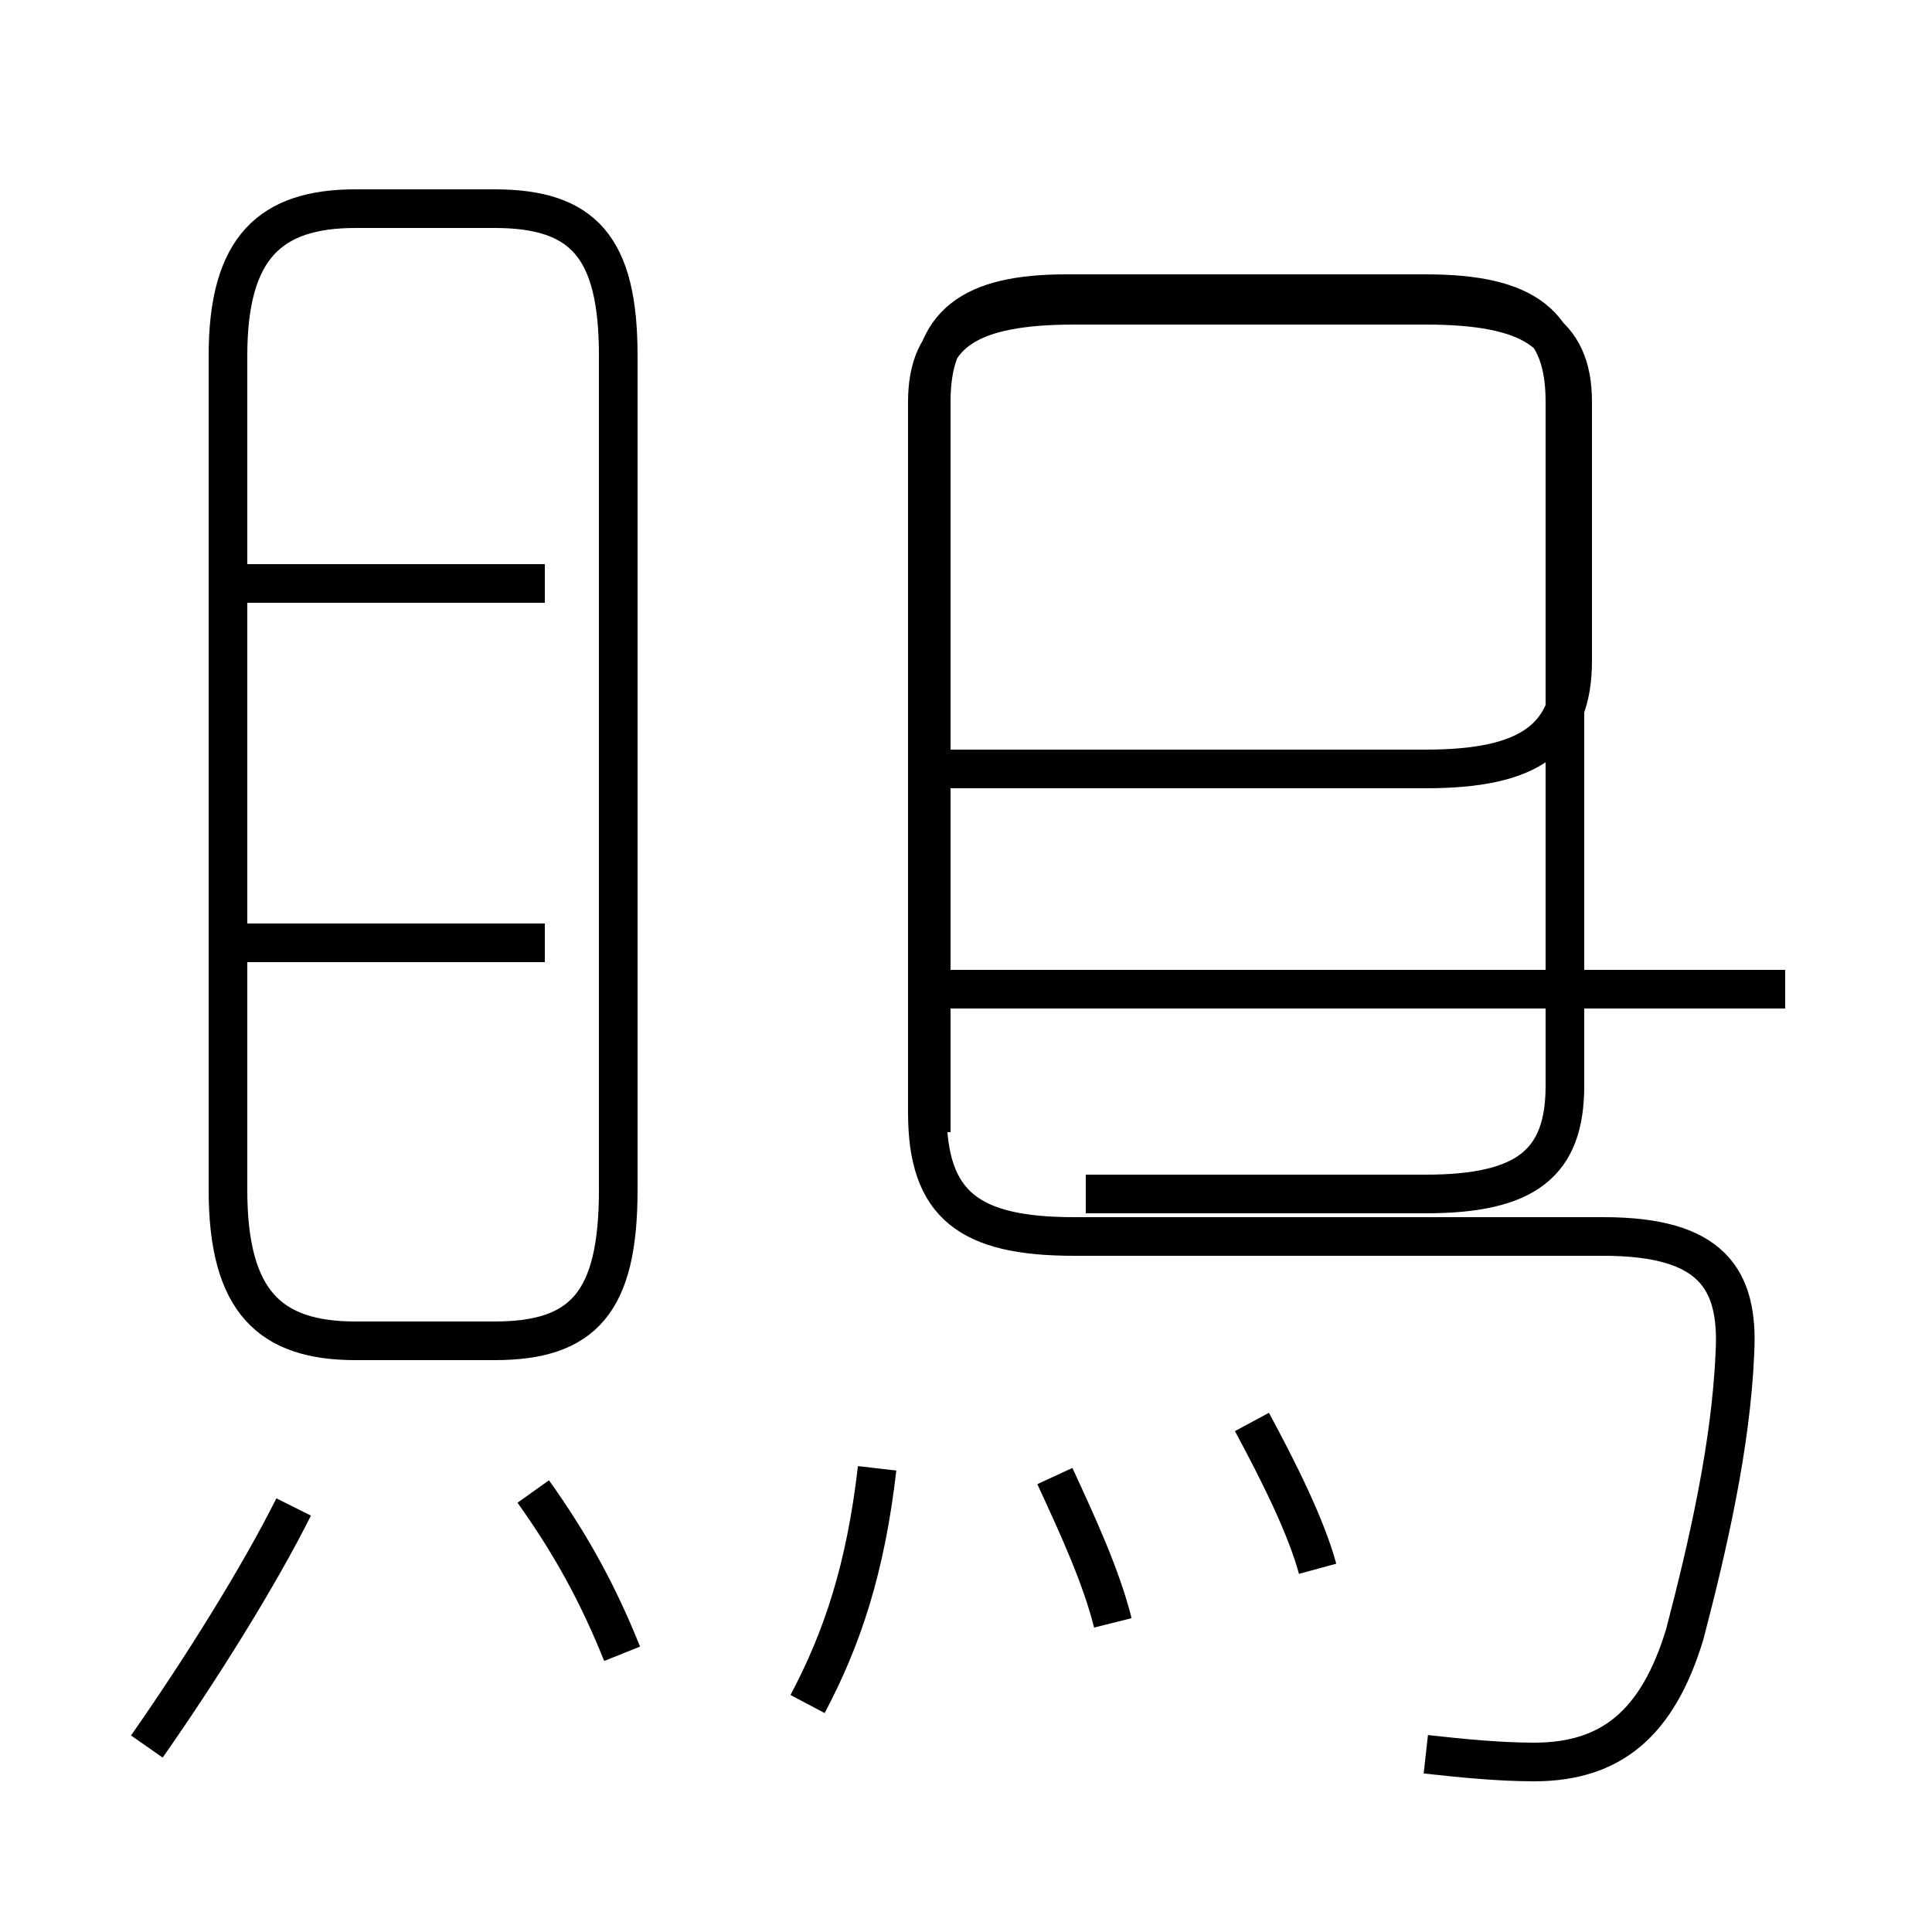 <?xml version='1.0' encoding='utf8'?>
<svg viewBox="0.0 -44.0 50.0 50.0" version="1.1" xmlns="http://www.w3.org/2000/svg">
<rect x="0.0" y="-44.0" width="50.0" height="50.0" fill="#808080" stroke="none"/>
<rect x="-1000" y="-1000" width="2000" height="2000" stroke="white" fill="white"/>
<g style="fill:none; stroke:#000000;  stroke-width:1">
<path d="M 9.2 9.3 L 12.8 9.3 C 15.1 9.3 16.0 10.3 16.0 13.2 L 16.0 34.8 C 16.0 37.6 15.1 38.6 12.8 38.6 L 9.2 38.6 C 7.0 38.6 5.9 37.6 5.9 34.8 L 5.9 13.2 C 5.9 10.3 7.0 9.3 9.2 9.3 Z M 14.1 28.9 L 5.8 28.9 M 14.1 19.6 L 5.8 19.6 M 3.8 -1.2 C 5.2 0.8 6.7 3.2 7.6 5.0 M 16.1 1.2 C 15.5 2.7 14.8 4.0 13.8 5.4 M 36.9 -1.4 C 37.8 -1.5 38.8 -1.6 39.7 -1.6 C 41.7 -1.6 42.9 -0.6 43.6 1.7 C 44.2 4.0 44.8 6.6 44.9 9.0 C 45.0 10.9 44.3 12.0 41.5 12.0 L 27.8 12.0 C 25.1 12.0 24.0 12.8 24.0 15.2 L 24.0 33.6 C 24.0 35.4 25.1 36.1 27.8 36.1 L 36.9 36.1 C 39.6 36.1 40.7 35.4 40.7 33.6 L 40.7 26.9 C 40.7 24.9 39.6 24.1 36.9 24.1 L 24.4 24.1 M 46.2 18.4 L 24.2 18.4 M 28.1 13.1 L 36.9 13.1 C 39.5 13.1 40.5 13.9 40.5 15.9 L 40.5 33.6 C 40.5 35.6 39.5 36.4 36.9 36.4 L 27.6 36.4 C 25.1 36.4 24.1 35.6 24.1 33.6 L 24.1 14.7 M 20.9 -0.1 C 21.8 1.6 22.4 3.4 22.7 6.0 M 28.8 2.0 C 28.5 3.2 27.9 4.5 27.3 5.8 M 34.1 3.4 C 33.8 4.5 33.1 5.9 32.4 7.2 " transform="scale(1, -1)" />
</g>
</svg>